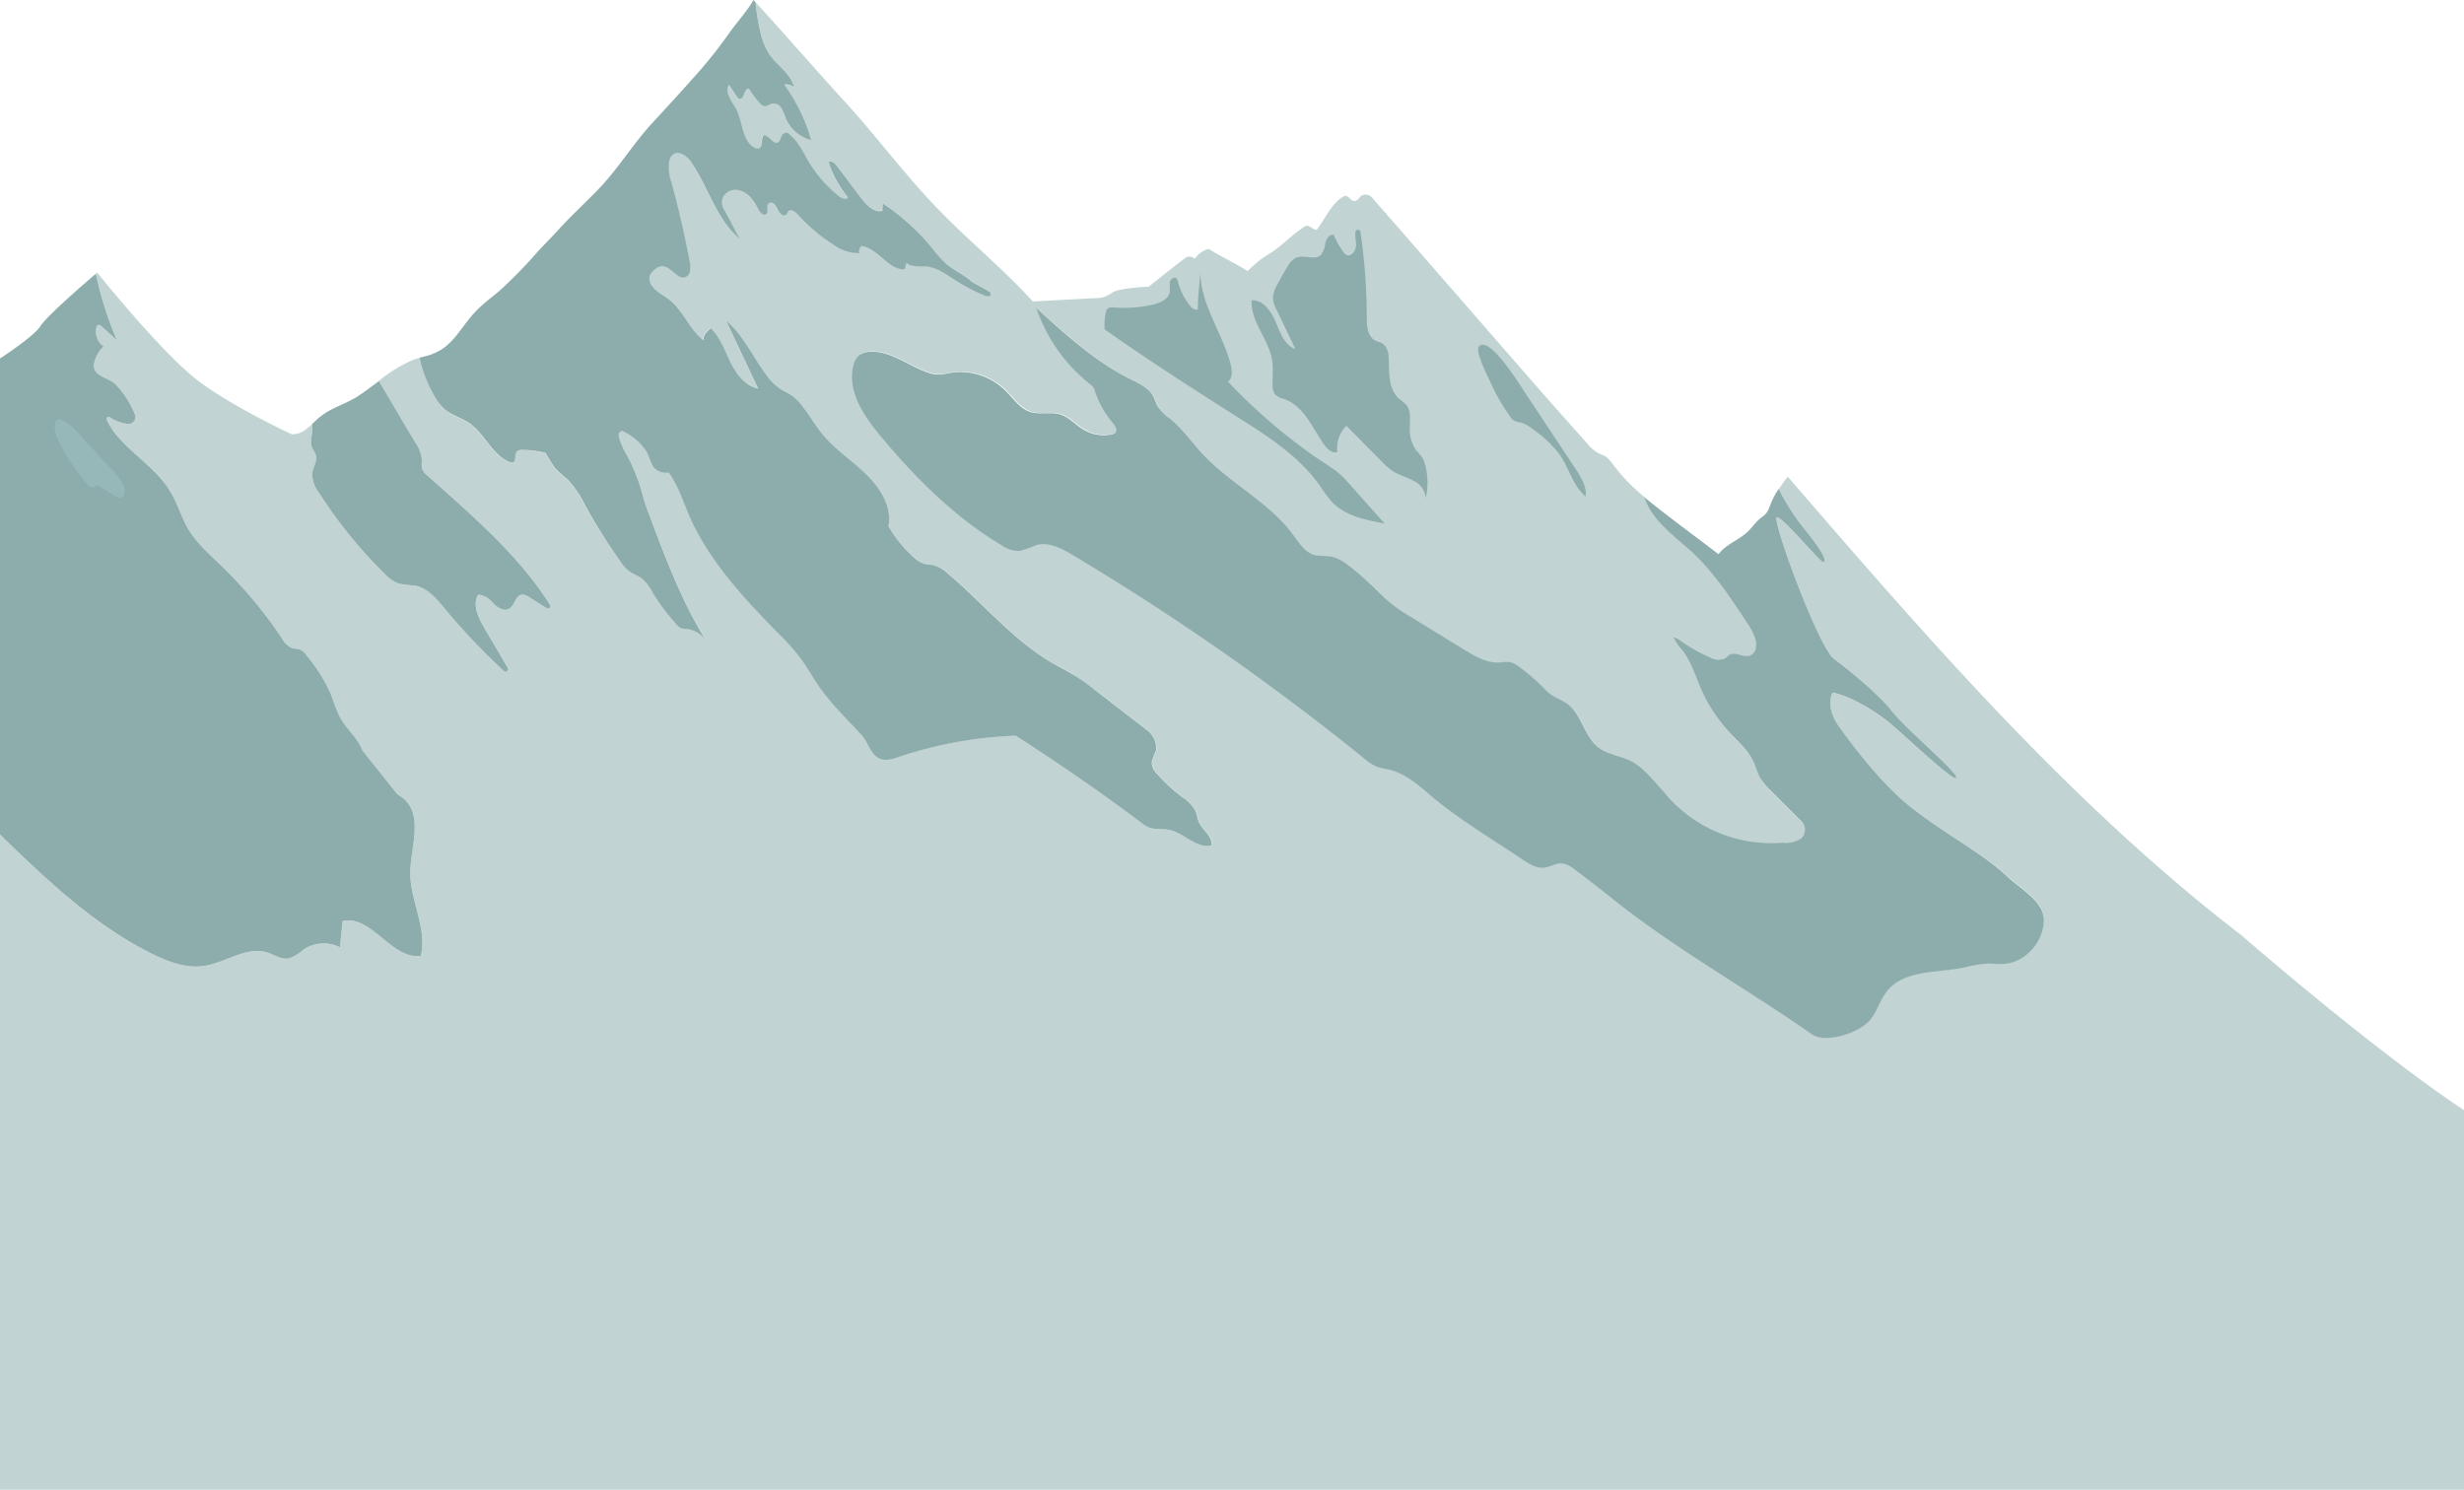 <svg id="分離模式" xmlns="http://www.w3.org/2000/svg" viewBox="0 0 444.71 268.91"><title>ind_mou_r</title><path d="M27.38,172.14c3,1.48,6.25,2.72,9.52,2.21,3.88-.6,7.58-3.59,11.32-2.42,1.3.41,2.55,1.32,3.89,1.08a7.83,7.83,0,0,0,2.72-1.64,6.51,6.51,0,0,1,6.52-.37l.48-4.72c5.19-1.26,8.83,7,14.12,6.26,1.17-4.81-1.77-9.65-1.9-14.6s3-11.61-2.32-14.55l-6.28-7.87c-.86-2.3-3-4-4.15-6.17a37.66,37.66,0,0,1-1.55-4,30.43,30.43,0,0,0-4.38-7,3,3,0,0,0-1.19-1.09c-.45-.17-1-.13-1.41-.26a3.88,3.88,0,0,1-1.88-1.77A79.27,79.27,0,0,0,39.82,102c-2.06-2-4.27-3.91-5.76-6.36-1.34-2.23-2-4.79-3.38-7-2.25-3.72-6.09-6.14-9-9.35a12.92,12.92,0,0,1-2.42-3.55.37.37,0,0,1,.57-.42,6.88,6.88,0,0,0,3.3,1.2,1.23,1.23,0,0,0,1.23-1.66,16.94,16.94,0,0,0-3.44-5.42c-.93-1-3.17-1.4-3.79-2.61s.54-3.4,1.58-4.28A3.37,3.37,0,0,1,17.42,59a.47.47,0,0,1,.77-.22l2.91,2.64a65.29,65.29,0,0,1-3.81-12l.25-.22s12,15,18.61,19.83,16.49,9.35,16.49,9.35c1.43.12,2.57-.78,3.68-1.79.35,1.26-.52,2.86,0,4.16.18.47.53.86.68,1.34.34,1.1-.47,2.21-.62,3.35A5.67,5.67,0,0,0,57.6,89,83.43,83.43,0,0,0,69.48,103.6a6.76,6.76,0,0,0,2.45,1.73,24.51,24.51,0,0,0,3,.38c2.28.44,3.91,2.4,5.39,4.19A117.13,117.13,0,0,0,91,121.17a.45.45,0,0,0,.69-.55l-4.23-7.22c-1-1.77-2.09-3.94-1.29-5.77a.45.45,0,0,1,.4-.27,4.24,4.24,0,0,1,2.5,1.58c.78.78,2,1.5,2.92.92s1.06-2.33,2.19-2.51a2.09,2.09,0,0,1,1.35.46l3.17,2a.44.44,0,0,0,.61-.6C93.55,100.13,85.19,93,77.15,85.86a2.89,2.89,0,0,1-1-1.3,4.89,4.89,0,0,1,0-1.43,6.54,6.54,0,0,0-1.23-3.28c-2-3.35-4.47-7.57-6.57-11.07a25,25,0,0,1,6.4-3.89,9.72,9.72,0,0,1,1-.29,23.77,23.77,0,0,0,2.53,6.65A9.86,9.86,0,0,0,80,73.74c1.3,1.21,3.14,1.65,4.62,2.64,2.82,1.91,4.13,5.74,7.28,7.05a1,1,0,0,0,.56.1c.75-.18.27-1.48.81-2a1.31,1.31,0,0,1,.93-.28,16,16,0,0,1,4.23.55,31.63,31.63,0,0,0,1.74,2.78,23.77,23.77,0,0,0,2.12,1.9,17.84,17.84,0,0,1,3.22,4.67A110,110,0,0,0,112,101.37a7.3,7.3,0,0,0,1.57,1.75c.7.52,1.57.77,2.27,1.3a7.91,7.91,0,0,1,1.93,2.5,37,37,0,0,0,4.37,5.84,2.36,2.36,0,0,0,.8.64,3.84,3.84,0,0,0,1.12.16,5.09,5.09,0,0,1,3.66,2.49c-4.51-7.1-7.49-15-10.43-22.9a37.38,37.38,0,0,1-1.34-4A31.83,31.83,0,0,0,113.06,82a12.86,12.86,0,0,1-1.27-2.86,1.69,1.69,0,0,1-.1-.8.64.64,0,0,1,.54-.54,1,1,0,0,1,.5.18,10.13,10.13,0,0,1,4.06,3.54c.44.82.65,1.75,1.12,2.56a2.08,2.08,0,0,0,.64.68,3.22,3.22,0,0,0,2.24.52c1.66,2.34,2.54,5.13,3.68,7.77,3.52,8.09,9.66,14.73,15.85,21a45.89,45.89,0,0,1,4.27,4.77c1,1.35,1.82,2.8,2.73,4.2,2.34,3.6,5.42,6.53,8.32,9.69,1.2,1.3,1.55,3.44,3.17,4.17,1.16.52,2.51.07,3.71-.35a74.52,74.52,0,0,1,20.89-3.77Q195,140.23,206,148.47a6,6,0,0,0,1.51.93c1.11.41,2.35.18,3.52.39,2.75.51,5,3.49,7.72,2.82.14-1.66-1.68-2.76-2.33-4.28-.27-.64-.33-1.35-.61-2a6.92,6.92,0,0,0-2.41-2.46,30.74,30.74,0,0,1-4.47-4.14,3.11,3.11,0,0,1-1-2.16,13.41,13.41,0,0,1,.77-2.05,4,4,0,0,0-1.71-3.79l-8.83-6.82c-1.31-1-2.62-2-4-2.9s-2.72-1.5-4.07-2.27c-7.24-4.2-12.63-10.91-19.06-16.29a5.9,5.9,0,0,0-2.42-1.42c-.53-.12-1.08-.09-1.61-.23a4.87,4.87,0,0,1-1.89-1.09A23.26,23.26,0,0,1,160.36,95c.62-3.41-1.38-6.78-3.84-9.22s-5.47-4.33-7.73-7c-1.56-1.81-2.73-3.92-4.23-5.77a8.21,8.21,0,0,0-1.82-1.76c-.6-.41-1.28-.69-1.89-1.08a9.89,9.89,0,0,1-2.61-2.59c-2.46-3.27-4.17-7.19-7.3-9.84l5.82,12.33c-2.33-.5-3.92-2.64-5-4.78s-1.85-4.47-3.55-6.14c-.68.69-1.44,1.27-1.27,2.22-2.58-1.94-3.65-5.41-6.22-7.36-1.44-1.09-3.51-2-3.57-3.8a1.58,1.58,0,0,1,.4-1.07c2.81-3.28,4.14,1.68,6.15.8,1-.42.92-1.75.73-2.76q-1.35-7.2-3.28-14.27a8.12,8.12,0,0,1-.42-3.89,2,2,0,0,1,.7-1.22c1.08-.78,2.52.35,3.27,1.45,3.11,4.54,4.54,10.34,8.78,13.84l-2.69-5.07a2.57,2.57,0,0,1-.35-2.53,2.53,2.53,0,0,1,2.72-1.23c1.75.32,2.83,1.89,3.6,3.43.3.61,1,1.34,1.51.85s-.19-1.68.47-1.93,1.26.48,1.54,1.15,1.13,1.42,1.61.87c.15-.16.19-.39.33-.55.43-.48,1.19,0,1.62.51a30.13,30.13,0,0,0,6.54,5.53,7.54,7.54,0,0,0,4.67,1.51c-.13-.6,0-.74.3-1.28,3,.31,4.85,4.46,7.89,4.18.09-.38.19-.75.28-1.12,1,.86,2.55.51,3.88.67,1.72.2,3.18,1.3,4.63,2.25a32.9,32.9,0,0,0,5.57,2.94,1.33,1.33,0,0,0,.95.12c.32-.13.2-.73-.11-.87l-3.11-1.72c-1.41-1.31-3.3-2.09-4.77-3.39a21.8,21.8,0,0,1-2.38-2.69,41.06,41.06,0,0,0-8.95-8.1l-.05,1.4c-1.61.3-2.95-1.15-3.93-2.46L151,29.89c-.35-.46-1-1-1.43-.58A20.24,20.24,0,0,0,153,35.65c-.46.48-1.24.1-1.75-.32a23.82,23.82,0,0,1-5.39-6.23c-1-1.62-1.76-3.39-3.18-4.64-.35-.31-.86-.59-1.28-.36s-.43,1.23-1,1.55c-.88.52-1.56-1.2-2.57-1.27-.6.69-.11,2.19-1,2.4a1.07,1.07,0,0,1-.73-.15c-2.3-1.22-2-4.59-3.25-6.9-.75-1.43-2.18-3-1.33-4.39L133,17.45c.12.17.25.37.46.42.9.24.78-1.94,1.7-1.86a15.16,15.16,0,0,0,2.05,2.67,1.36,1.36,0,0,0,.75.48c.5.07.92-.36,1.4-.48a1.65,1.65,0,0,1,1.64.79,9.06,9.06,0,0,1,.78,1.77,7,7,0,0,0,4.65,4.06,31.47,31.47,0,0,0-4.88-10,2,2,0,0,1,1.76.53c-.52-2.46-3.05-3.9-4.46-6a12.41,12.41,0,0,1-1.61-4.05A37.28,37.28,0,0,1,136.37.4c5.74,6.29,10.82,12.18,16.59,18.49C157.4,23.75,163,31,167.48,35.81c6.2,6.78,12.72,11.81,18.92,18.6l11.33-.59a6.64,6.64,0,0,0,1.54-.21,6.34,6.34,0,0,0,1.55-.85c1.54-.84,6.5-1,6.5-1s5.55-4.44,6.56-5.15a1.27,1.27,0,0,1,1.72.1c1.41-1.71,2.58-1.77,2.58-1.77,2.12,1.36,4.88,2.62,7,4a19.41,19.41,0,0,1,4.24-3.34c2.05-1.34,3.79-3.24,5.85-4.58a1.42,1.42,0,0,1,.54-.26c.6-.1,1.23.77,1.83.74,1.43-1.86,2.74-4.87,4.79-6a1.13,1.13,0,0,1,.32-.13c.59-.11.92.77,1.51.89s1-.44,1.34-.86a1.55,1.55,0,0,1,1.87.1c4.34,4.9,28.59,32.85,32.94,37.75l6,6.74a7,7,0,0,0,2.13,1.84c.36.18.75.29,1.1.48a5.55,5.55,0,0,1,1.56,1.64,34.74,34.74,0,0,0,5.66,5.84c1.33,4.22,5.41,6.94,8.67,10,3.88,3.62,6.84,8.1,9.75,12.53a11.41,11.41,0,0,1,1.61,3.07c.32,1.13.1,2.64-1,3s-2.5-.75-3.58-.17c-.33.17-.57.48-.89.68a2.94,2.94,0,0,1-2.65-.18,27.59,27.59,0,0,1-5.56-3.18A3.8,3.8,0,0,0,302,115a8.29,8.29,0,0,0,1.71,2.51c1.59,2,2.32,4.54,3.35,6.89a28,28,0,0,0,5.23,8c1.55,1.66,3.35,3.19,4.3,5.26.43.94.68,2,1.18,2.87a11.55,11.55,0,0,0,2,2.39l5.54,5.55a2.14,2.14,0,0,1-.17,3.08,5.27,5.27,0,0,1-3.36.73,24.94,24.94,0,0,1-21.28-9.09c-1.94-2.08-3.67-4.51-6.23-5.74-1.82-.87-4-1.08-5.57-2.29-2.67-2-3.06-6.12-5.79-8-1.3-.91-2.55-1.15-3.66-2.3a37.51,37.51,0,0,0-5-4.38,4.29,4.29,0,0,0-1.62-.82,7.43,7.43,0,0,0-1.82.08c-2.3.16-4.44-1.09-6.41-2.3l-9.46-5.82A27,27,0,0,1,250,108c-1.77-1.71-3.6-3.52-5.51-5.08-1.38-1.13-2.87-2.31-4.64-2.51a23.78,23.78,0,0,1-2.4-.16c-1.82-.41-2.92-2.19-4-3.69-4.32-5.85-11.28-9.17-16.25-14.47-2-2.12-3.66-4.56-5.89-6.42A8.59,8.59,0,0,1,209,73.33c-.28-.51-.42-1.09-.69-1.61-.79-1.55-2.5-2.33-4-3.12-6.45-3.27-11.88-8.19-17.22-13a30.05,30.05,0,0,0,9.78,13.69,2.67,2.67,0,0,1,.58.53,2.77,2.77,0,0,1,.34.88,17.42,17.42,0,0,0,3.14,5.54c.47.53,1,1.38.46,1.86a1.3,1.3,0,0,1-.54.23,7.14,7.14,0,0,1-5.19-.85c-1.42-.85-2.55-2.22-4.14-2.72-1.75-.54-3.71.1-5.46-.47s-2.9-2.23-4.2-3.55a11.57,11.57,0,0,0-9.4-3.61c-1.36.17-2.74.63-4.07.3-3.6-.9-7.16-4-10.86-4a3.85,3.85,0,0,0-2.38.66,3.42,3.42,0,0,0-1,1.82c-1.22,4.63,1.88,9.2,5,12.86,6.28,7.47,13.28,14.48,21.63,19.51A5.65,5.65,0,0,0,184,99.38a18.47,18.47,0,0,0,3-1.06c2.25-.64,4.56.59,6.57,1.78a451.74,451.74,0,0,1,52.58,36.7,8.84,8.84,0,0,0,2.42,1.55,17.08,17.08,0,0,0,2,.46c2.82.63,5.14,2.58,7.33,4.46,5,4.28,11.5,8.19,16.94,11.84,1.16.78,2.46,1.59,3.85,1.43,1.07-.13,2.05-.83,3.12-.78a4.53,4.53,0,0,1,2.34,1.1c2.22,1.65,4.4,3.33,6.56,5.06,11.34,9.11,24.36,16.36,36.29,24.7,2.52,1.76,8.8-.29,10.65-2.74,1.19-1.59,1.73-3.6,3-5.13,3.12-3.81,8.95-3.2,13.78-4.17a27.36,27.36,0,0,1,3.68-.68c1.22-.07,2.45.14,3.68,0,3.72-.31,6.77-3.76,7.08-7.48s-4-5.82-6.72-8.39C357.72,153.83,350.06,150,344,145s-12.36-14.22-12.36-14.22c-2.27-3.48-.91-5.75-.91-5.75,4.39.91,9.73,5,9.73,5,3.64,2.93,12.21,11.3,12.61,10.39s-9.18-8.87-11.6-12-7.66-7.36-10.49-9.48S319.7,93.61,320.7,93.41s7.77,8.07,8.38,8.07.4-1.31-3.23-5.75a40.21,40.21,0,0,1-4.78-7.44c.49-.76,1-1.5,1.59-2.24,25.41,29.4,51,59,81.82,82.73,26.59,22.91,40.23,31.61,40.23,31.61v68.52H0V150.63C8.36,158.77,16.94,167,27.38,172.14Z" style="fill:#c1d3d2"/><path d="M243,76.85l6.2,6.28a13,13,0,0,0,2.32,2c1.14.7,2.46,1,3.63,1.68a3.7,3.7,0,0,1,2.16,3.12,12.32,12.32,0,0,0-.14-6.18,4.53,4.53,0,0,0-.49-1.18,13.62,13.62,0,0,0-1.11-1.3,6.65,6.65,0,0,1-1.11-4.33c0-1.31.2-2.76-.61-3.79a11.83,11.83,0,0,0-1.41-1.23c-1.81-1.67-1.73-4.47-1.79-6.93,0-1.11-.21-2.41-1.18-3-.37-.22-.82-.29-1.21-.49-1.52-.75-1.62-2.82-1.58-4.51a107,107,0,0,0-1.15-15.16c0-.36-.44-.38-.79-.3-.32.89.05,1.86,0,2.81s-.82,2-1.69,1.69a1.72,1.72,0,0,1-.69-.65,15,15,0,0,1-1.65-3c-.78-.1-1.34.74-1.52,1.5a4,4,0,0,1-.81,2.17c-1.12,1-3-.13-4.48.48a3.69,3.69,0,0,0-1.54,1.63c-.63,1-1.24,2.1-1.81,3.18a5.17,5.17,0,0,0-.81,2.49,5.29,5.29,0,0,0,.66,2.07l3.41,7.13c-2-.73-2.76-3-3.56-4.9s-2.27-4.05-4.35-3.91c-.21,3.88,3.16,7.08,3.72,10.92.22,1.52,0,3.07.07,4.61a2.55,2.55,0,0,0,.42,1.43,3.66,3.66,0,0,0,1.72.87c3.45,1.23,5,5.09,7.08,8.11.57.84,1.47,1.73,2.45,1.45A5.71,5.71,0,0,1,243,76.85Z" style="fill:#8dacac"/><path d="M236.93,82.17a104.3,104.3,0,0,1-15.29-13.25c.87-.75.74-2.12.45-3.23-1.47-5.63-5.39-10.66-5.45-16.48-.14,2.2-.48,4.4-.44,6.61-.53.25-1.1-.22-1.47-.68a11.53,11.53,0,0,1-2.13-4.29,1.18,1.18,0,0,0-.26-.58c-.41-.37-1.08.1-1.2.63a14.79,14.79,0,0,0,0,1.63C211,54,209.38,54.72,208,55a22.79,22.79,0,0,1-7,.49,1.48,1.48,0,0,0-1,.16,1.3,1.3,0,0,0-.42.81,9.42,9.42,0,0,0-.2,3c7.42,5.24,15.47,10.44,23.14,15.3,5.79,3.66,11.82,7.37,15.76,13a24.88,24.88,0,0,0,2.08,2.81c2.4,2.55,6.09,3.3,9.54,3.93l-7.24-8.12C241.28,84.87,238.54,83.32,236.93,82.17Z" style="fill:#8dacac"/><path d="M275.32,71l9,13.57c1,1.53,2.08,3.23,1.86,5.05-2.31-1.94-3-5.17-4.74-7.65a21.64,21.64,0,0,0-4.94-4.6,5.76,5.76,0,0,0-1.93-1.08,5,5,0,0,1-1.22-.32,2.56,2.56,0,0,1-.83-.84,35.87,35.87,0,0,1-3.51-6.1c-.44-1-2.81-5.59-2.1-6.47C268.75,60.34,274.53,69.81,275.32,71Z" style="fill:#8dacac"/><path d="M138.85,9.8c1.41,2.08,3.94,3.52,4.46,6a2,2,0,0,0-1.76-.53,31.47,31.47,0,0,1,4.88,10.05,7,7,0,0,1-4.65-4.06,9.06,9.06,0,0,0-.78-1.77,1.65,1.65,0,0,0-1.64-.79c-.48.12-.9.55-1.4.48a1.36,1.36,0,0,1-.75-.48A15.16,15.16,0,0,1,135.16,16c-.92-.08-.8,2.1-1.7,1.86-.21-.05-.34-.25-.46-.42l-1.44-2.11c-.85,1.38.58,3,1.33,4.39,1.22,2.31,1,5.68,3.25,6.9a1.07,1.07,0,0,0,.73.15c.89-.21.4-1.71,1-2.4,1,.07,1.69,1.79,2.57,1.27.53-.32.42-1.24,1-1.55s.93,0,1.28.36c1.42,1.25,2.22,3,3.18,4.64a23.82,23.82,0,0,0,5.39,6.23c.51.42,1.29.8,1.75.32a20.24,20.24,0,0,1-3.48-6.34c.43-.39,1.08.12,1.43.58l4.32,5.74c1,1.31,2.32,2.76,3.93,2.46l.05-1.4a41.06,41.06,0,0,1,8.95,8.1,21.8,21.8,0,0,0,2.38,2.69c1.47,1.3,3.36,2.08,4.77,3.39l3.11,1.72c.31.14.43.74.11.87a1.33,1.33,0,0,1-.95-.12,32.9,32.9,0,0,1-5.57-2.94c-1.45-.95-2.91-2-4.63-2.25-1.33-.16-2.86.19-3.88-.67-.09.37-.19.74-.28,1.12-3,.28-4.86-3.87-7.89-4.18-.31.54-.43.68-.3,1.28a7.54,7.54,0,0,1-4.67-1.51,30.13,30.13,0,0,1-6.54-5.53c-.43-.48-1.19-1-1.62-.51-.14.16-.18.39-.33.55-.48.55-1.32-.19-1.61-.87s-.91-1.53-1.54-1.15,0,1.42-.47,1.93-1.21-.24-1.51-.85c-.77-1.54-1.85-3.11-3.6-3.43a2.53,2.53,0,0,0-2.72,1.23,2.57,2.57,0,0,0,.35,2.53l2.69,5.07c-4.24-3.5-5.67-9.3-8.78-13.84-.75-1.1-2.19-2.23-3.27-1.45a2,2,0,0,0-.7,1.22,8.12,8.12,0,0,0,.42,3.89q1.93,7.07,3.28,14.27c.19,1,.22,2.34-.73,2.76-2,.88-3.34-4.08-6.15-.8a1.58,1.58,0,0,0-.4,1.07c.06,1.81,2.13,2.71,3.57,3.8,2.57,2,3.64,5.42,6.22,7.36-.17-.95.59-1.53,1.27-2.22,1.7,1.67,2.5,4,3.55,6.14s2.65,4.28,5,4.78l-5.82-12.33c3.13,2.65,4.84,6.57,7.3,9.84a9.89,9.89,0,0,0,2.61,2.59c.61.39,1.29.67,1.89,1.08a8.21,8.21,0,0,1,1.82,1.76c1.5,1.85,2.67,4,4.23,5.77,2.26,2.62,5.26,4.51,7.73,7S161,91.61,160.36,95a23.26,23.26,0,0,0,4.69,5.71,4.87,4.87,0,0,0,1.89,1.09c.53.14,1.08.11,1.61.23a5.9,5.9,0,0,1,2.42,1.42c6.43,5.38,11.82,12.09,19.06,16.29,1.35.77,2.75,1.46,4.07,2.27s2.72,1.89,4,2.9l8.83,6.82a4,4,0,0,1,1.71,3.79,13.41,13.41,0,0,0-.77,2.05,3.11,3.11,0,0,0,1,2.16,30.74,30.74,0,0,0,4.47,4.14,6.92,6.92,0,0,1,2.41,2.46c.28.63.34,1.34.61,2,.65,1.52,2.47,2.62,2.33,4.28-2.72.67-5-2.31-7.72-2.82-1.17-.21-2.41,0-3.52-.39a6,6,0,0,1-1.51-.93q-11-8.24-22.6-15.67a74.52,74.52,0,0,0-20.89,3.77c-1.2.42-2.55.87-3.71.35-1.62-.73-2-2.87-3.17-4.17-2.9-3.16-6-6.09-8.32-9.69-.91-1.4-1.74-2.85-2.73-4.2a45.89,45.89,0,0,0-4.27-4.77c-6.19-6.3-12.33-12.94-15.85-21-1.14-2.64-2-5.43-3.68-7.77a3.22,3.22,0,0,1-2.24-.52,2.08,2.08,0,0,1-.64-.68c-.47-.81-.68-1.74-1.12-2.56A10.13,10.13,0,0,0,112.73,78a1,1,0,0,0-.5-.18.64.64,0,0,0-.54.54,1.69,1.69,0,0,0,.1.8A12.86,12.86,0,0,0,113.06,82a31.83,31.83,0,0,1,2.87,7.15,37.38,37.38,0,0,0,1.34,4c2.94,7.87,5.92,15.8,10.43,22.9a5.09,5.09,0,0,0-3.66-2.49,3.84,3.84,0,0,1-1.12-.16,2.36,2.36,0,0,1-.8-.64,37,37,0,0,1-4.37-5.84,7.91,7.91,0,0,0-1.93-2.5c-.7-.53-1.57-.78-2.27-1.3a7.3,7.3,0,0,1-1.57-1.75,110,110,0,0,1-6.43-10.25,17.84,17.84,0,0,0-3.22-4.67,23.77,23.77,0,0,1-2.12-1.9,31.63,31.63,0,0,1-1.74-2.78,16,16,0,0,0-4.23-.55,1.31,1.31,0,0,0-.93.28c-.54.55-.06,1.85-.81,2a1,1,0,0,1-.56-.1c-3.15-1.31-4.46-5.14-7.28-7.05-1.48-1-3.32-1.43-4.62-2.64a9.86,9.86,0,0,1-1.79-2.49,23.77,23.77,0,0,1-2.53-6.65c.66-.17,1.34-.32,2-.55C82,62.55,83,59,86.28,55.78c1.19-1.17,2.53-2.16,3.81-3.23a86.65,86.65,0,0,0,7.08-7.26c1.29-1.38,2.75-2.85,4-4.24,2.4-2.58,5.07-5,7.46-7.56,3.24-3.52,6-8,9.27-11.47,2.27-2.47,4.55-4.94,6.78-7.45A84.63,84.63,0,0,0,131.59,6C133,4,134.8,2.08,136,0l.36.4a37.28,37.28,0,0,0,.87,5.35A12.41,12.41,0,0,0,138.85,9.8Z" style="fill:#8dacac"/><path d="M76.16,83.13a4.89,4.89,0,0,0,0,1.43,2.89,2.89,0,0,0,1,1.3c8,7.15,16.4,14.27,22.13,23.34a.44.44,0,0,1-.61.6l-3.17-2a2.09,2.09,0,0,0-1.35-.46c-1.13.18-1.22,1.9-2.19,2.51s-2.14-.14-2.92-.92a4.24,4.24,0,0,0-2.5-1.58.45.45,0,0,0-.4.27c-.8,1.83.26,4,1.29,5.77l4.23,7.22a.45.45,0,0,1-.69.55A117.13,117.13,0,0,1,80.3,109.9c-1.48-1.79-3.11-3.75-5.39-4.19a24.51,24.51,0,0,1-3-.38,6.76,6.76,0,0,1-2.45-1.73A83.43,83.43,0,0,1,57.6,89a5.67,5.67,0,0,1-1.24-3.58c.15-1.14,1-2.25.62-3.35-.15-.48-.5-.87-.68-1.34-.5-1.3.37-2.9,0-4.16.53-.48,1-1,1.58-1.41,1.92-1.55,4.41-2.2,6.5-3.51,1.3-.82,2.62-1.84,4-2.86,2.1,3.5,4.54,7.72,6.57,11.07A6.54,6.54,0,0,1,76.16,83.13Z" style="fill:#8dacac"/><path d="M329.08,101.48c-.61,0-7.37-8.27-8.38-8.07s7.47,23.4,10.29,25.52,8.07,6.35,10.49,9.48,12,11.1,11.6,12-9-7.46-12.61-10.39c0,0-5.34-4.13-9.73-5,0,0-1.36,2.27.91,5.75,0,0,6.3,9.18,12.36,14.22s13.71,8.88,18.15,13.12c2.7,2.57,7,4.67,6.72,8.39s-3.36,7.17-7.08,7.48c-1.23.1-2.46-.11-3.68,0a27.36,27.36,0,0,0-3.68.68c-4.83,1-10.66.36-13.78,4.17-1.26,1.53-1.8,3.54-3,5.13-1.85,2.45-8.13,4.5-10.65,2.74-11.93-8.34-24.95-15.59-36.29-24.7-2.16-1.73-4.34-3.41-6.56-5.06a4.53,4.53,0,0,0-2.34-1.1c-1.07,0-2.05.65-3.12.78-1.39.16-2.69-.65-3.85-1.43-5.44-3.65-12-7.56-16.94-11.84-2.19-1.88-4.51-3.83-7.33-4.46a17.08,17.08,0,0,1-2-.46,8.84,8.84,0,0,1-2.42-1.55,451.74,451.74,0,0,0-52.58-36.7c-2-1.19-4.32-2.42-6.57-1.78a18.47,18.47,0,0,1-3,1.06,5.65,5.65,0,0,1-3.35-1.11c-8.35-5-15.35-12-21.63-19.51-3.08-3.66-6.18-8.23-5-12.86a3.42,3.42,0,0,1,1-1.82,3.85,3.85,0,0,1,2.38-.66c3.7-.07,7.26,3.06,10.86,4,1.33.33,2.71-.13,4.07-.3a11.57,11.57,0,0,1,9.4,3.61c1.3,1.32,2.44,3,4.2,3.55s3.71-.07,5.46.47c1.59.5,2.72,1.87,4.14,2.72a7.14,7.14,0,0,0,5.19.85,1.3,1.3,0,0,0,.54-.23c.53-.48,0-1.33-.46-1.86a17.42,17.42,0,0,1-3.14-5.54,2.77,2.77,0,0,0-.34-.88,2.67,2.67,0,0,0-.58-.53A30.05,30.05,0,0,1,187,55.55c5.34,4.86,10.77,9.78,17.22,13,1.54.79,3.25,1.57,4,3.12.27.52.41,1.1.69,1.61a8.59,8.59,0,0,0,2.37,2.36c2.23,1.86,3.9,4.3,5.89,6.42,5,5.3,11.93,8.62,16.25,14.47,1.1,1.5,2.2,3.28,4,3.69a23.78,23.78,0,0,0,2.4.16c1.77.2,3.26,1.38,4.64,2.51,1.91,1.56,3.74,3.37,5.51,5.08a27,27,0,0,0,4.86,3.5l9.46,5.82c2,1.21,4.11,2.46,6.41,2.3a7.43,7.43,0,0,1,1.82-.08,4.29,4.29,0,0,1,1.62.82,37.51,37.51,0,0,1,5,4.38c1.11,1.15,2.36,1.39,3.66,2.3,2.73,1.92,3.12,6,5.79,8,1.61,1.21,3.75,1.42,5.57,2.29,2.56,1.23,4.29,3.66,6.23,5.74a24.94,24.94,0,0,0,21.28,9.09,5.27,5.27,0,0,0,3.36-.73,2.14,2.14,0,0,0,.17-3.08l-5.54-5.55a11.55,11.55,0,0,1-2-2.39c-.5-.91-.75-1.93-1.18-2.87-.95-2.07-2.75-3.6-4.3-5.26a28,28,0,0,1-5.23-8c-1-2.35-1.76-4.88-3.35-6.89A8.29,8.29,0,0,1,302,115a3.8,3.8,0,0,1,1.13.49,27.59,27.59,0,0,0,5.56,3.18,2.94,2.94,0,0,0,2.65.18c.32-.2.56-.51.89-.68,1.08-.58,2.42.55,3.58.17s1.34-1.89,1-3a11.41,11.41,0,0,0-1.61-3.07c-2.91-4.43-5.87-8.91-9.75-12.53-3.26-3-7.34-5.77-8.67-10,1.35,1.14,2.75,2.22,4.15,3.3,3.06,2.36,6.17,4.64,9.23,7,1.3-1.77,3.6-2.5,5.21-4,.83-.78,1.47-1.76,2.35-2.48a6.1,6.1,0,0,0,1.12-1,5.24,5.24,0,0,0,.63-1.33,15.19,15.19,0,0,1,1.56-3,40.21,40.21,0,0,0,4.78,7.44C329.48,100.17,329.68,101.48,329.08,101.48Z" style="fill:#8dacac"/><path d="M0,64.71v85.92c8.36,8.14,16.94,16.33,27.38,21.51,3,1.48,6.25,2.72,9.52,2.21,3.88-.6,7.58-3.59,11.32-2.42,1.3.41,2.55,1.32,3.89,1.08a7.83,7.83,0,0,0,2.72-1.64,6.51,6.51,0,0,1,6.52-.37l.48-4.72c5.19-1.26,8.83,7,14.12,6.26,1.17-4.81-1.77-9.65-1.9-14.6s3-11.61-2.32-14.55l-6.28-7.87c-.86-2.3-3-4-4.15-6.17a37.66,37.66,0,0,1-1.55-4,30.43,30.43,0,0,0-4.38-7,3,3,0,0,0-1.19-1.09c-.45-.17-1-.13-1.41-.26a3.88,3.88,0,0,1-1.88-1.77A79.27,79.27,0,0,0,39.82,102c-2.06-2-4.27-3.91-5.76-6.36-1.34-2.23-2-4.79-3.38-7-2.25-3.72-6.09-6.14-9-9.35a12.92,12.92,0,0,1-2.42-3.55.37.37,0,0,1,.57-.42,6.88,6.88,0,0,0,3.3,1.2,1.23,1.23,0,0,0,1.23-1.66,16.94,16.94,0,0,0-3.44-5.42c-.93-1-3.17-1.4-3.79-2.61s.54-3.4,1.58-4.28A3.37,3.37,0,0,1,17.42,59a.47.47,0,0,1,.77-.22l2.91,2.64a65.29,65.29,0,0,1-3.81-12c-1.42,1.21-8.95,7.69-10,9.47C6,60.83,0,64.71,0,64.71Z" style="fill:#8dacac"/><path d="M10.29,79a34.31,34.31,0,0,0,5.4,8.3,1.82,1.82,0,0,0,.87.71c.37.09.85-.17.81-.55l3.26,2a1.66,1.66,0,0,0,1.15.36c.81-.18.86-1.33.55-2.09a10.69,10.69,0,0,0-2.2-3l-4.74-5.17c-1.11-1.21-2.48-3-4-3.65C9.24,75.05,9.83,77.86,10.29,79Z" style="fill:#97b8b8"/></svg>